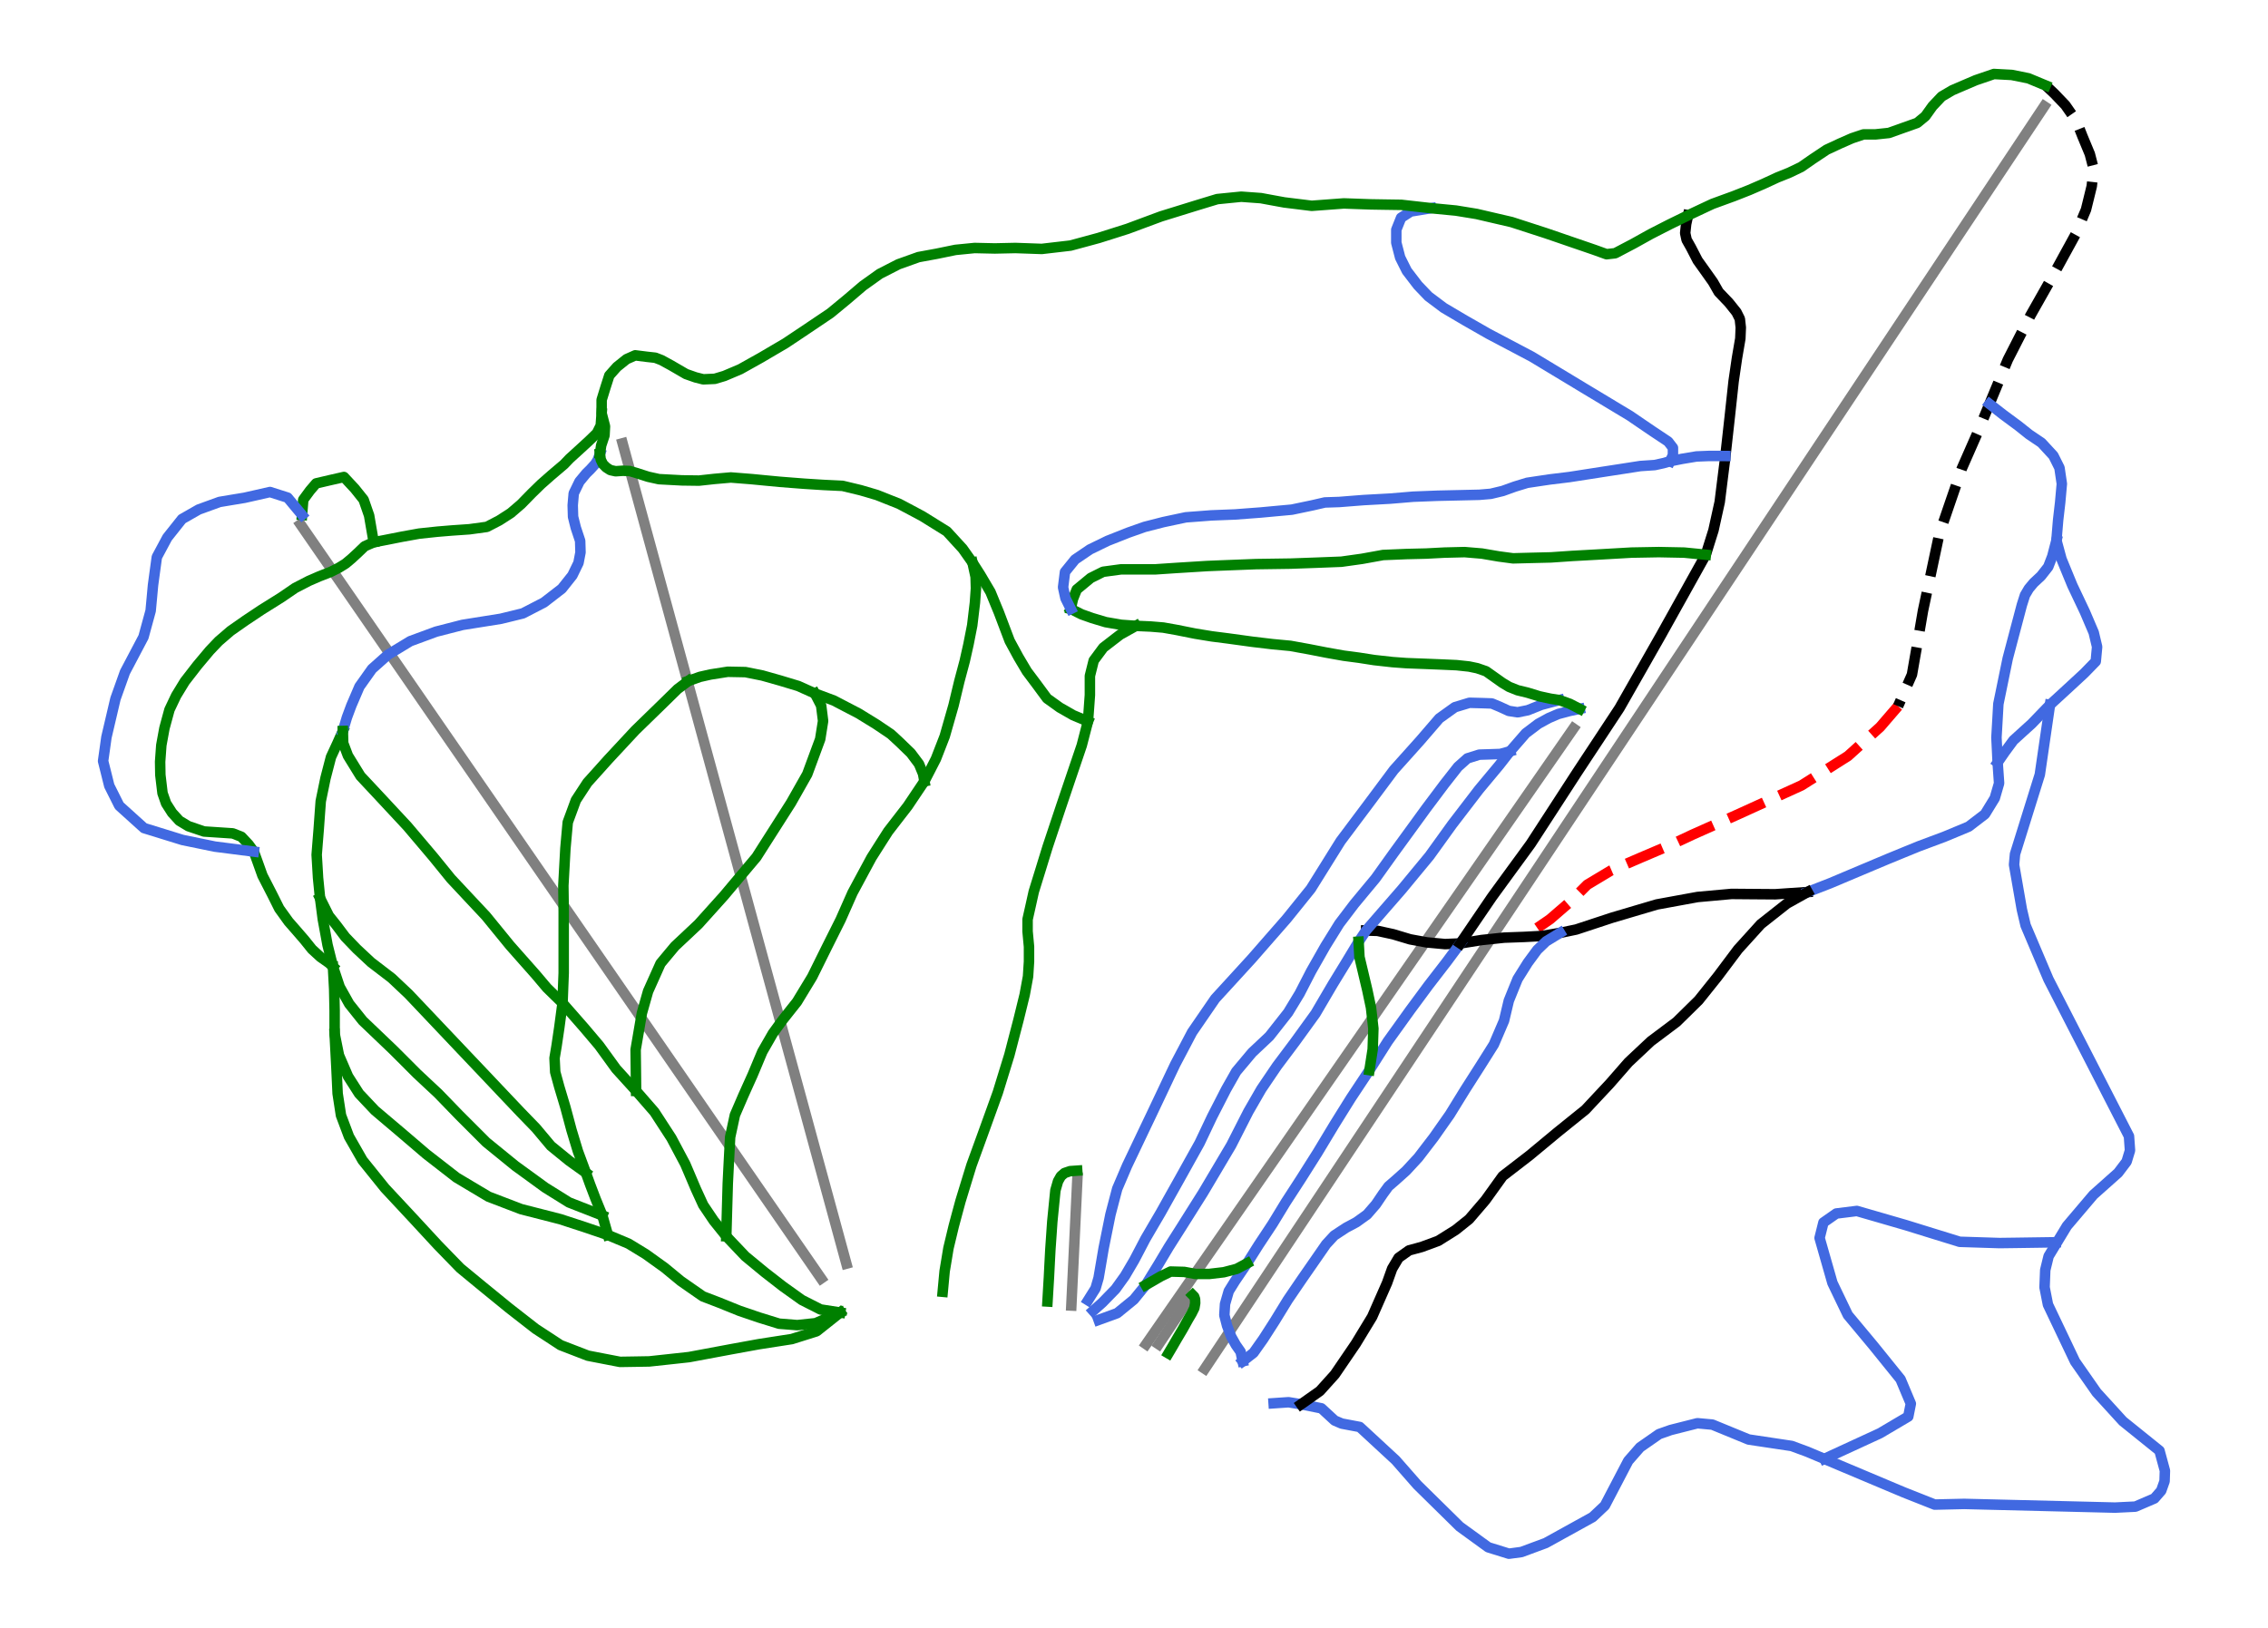 <?xml version="1.0" encoding="utf-8" standalone="no"?>
<!DOCTYPE svg PUBLIC "-//W3C//DTD SVG 1.1//EN"
  "http://www.w3.org/Graphics/SVG/1.1/DTD/svg11.dtd">
<svg height="72pt" version="1.1" viewBox="0 0 100.297 72" width="100.297pt" xmlns="http://www.w3.org/2000/svg" xmlns:xlink="http://www.w3.org/1999/xlink">
 <defs>
  <style type="text/css">*{stroke-linecap:butt;stroke-linejoin:round;}</style>
 </defs>
 <g id="figure_1">
  <g id="patch_1">
   <path d="M 0 72 
L 100.297 72 
L 100.297 0 
L 0 0 
z
" style="fill:#ffffff;"/>
  </g>
  <g id="axes_1">
   <g id="line2d_1">
    <path clip-path="url(#p6d957d81ee)" d="M 53.281 60.545 
L 54.786 58.282 
L 55.823 56.722 
L 56.859 55.162 
L 58.202 53.143 
L 59.544 51.123 
L 60.857 49.148 
L 62.17 47.173 
L 63.72 44.841 
L 65.27 42.508 
L 66.498 40.661 
L 67.727 38.814 
L 68.988 36.916 
L 70.249 35.019 
L 71.604 32.981 
L 72.959 30.943 
L 73.508 30.116 
L 74.818 28.146 
L 76.127 26.176 
L 77.161 24.621 
L 78.194 23.066 
L 79.228 21.511 
L 80.261 19.955 
L 81.312 18.375 
L 82.362 16.795 
L 83.413 15.214 
L 84.463 13.634 
L 85.445 12.158 
L 86.426 10.681 
L 87.519 9.037 
L 88.612 7.392 
L 90.4 4.702 
" style="fill:none;stroke:#808080;stroke-linecap:square;stroke-width:0.464;"/>
   </g>
   <g id="line2d_2">
    <path clip-path="url(#p6d957d81ee)" d="M 50.686 59.459 
L 52.425 56.953 
L 54.165 54.446 
L 55.871 51.986 
L 57.578 49.526 
L 59 47.476 
L 60.422 45.427 
L 61.966 43.2 
L 63.511 40.974 
L 65.029 38.786 
L 66.546 36.598 
L 68.064 34.411 
L 69.581 32.224 
" style="fill:none;stroke:#808080;stroke-linecap:square;stroke-width:0.464;"/>
   </g>
   <g id="line2d_3">
    <path clip-path="url(#p6d957d81ee)" d="M 37.429 55.896 
L 36.835 53.716 
L 36.067 50.903 
L 35.581 49.118 
L 35.094 47.334 
L 34.607 45.55 
L 34.121 43.766 
L 33.651 42.046 
L 32.808 38.951 
L 32.255 36.927 
L 31.703 34.903 
L 31.151 32.879 
L 30.599 30.855 
L 29.943 28.45 
L 29.287 26.045 
L 28.631 23.64 
L 27.975 21.235 
L 27.532 19.608 
" style="fill:none;stroke:#808080;stroke-linecap:square;stroke-width:0.464;"/>
   </g>
   <g id="line2d_4">
    <path clip-path="url(#p6d957d81ee)" d="M 47.378 57.75 
L 47.513 54.919 
L 47.647 52.087 
" style="fill:none;stroke:#808080;stroke-linecap:square;stroke-width:0.464;"/>
   </g>
   <g id="line2d_5">
    <path clip-path="url(#p6d957d81ee)" d="M 51.24 59.462 
L 52.57 57.471 
" style="fill:none;stroke:#808080;stroke-linecap:square;stroke-width:0.464;"/>
   </g>
   <g id="line2d_6">
    <path clip-path="url(#p6d957d81ee)" d="M 36.312 56.552 
L 34.526 53.965 
L 33.009 51.768 
L 31.492 49.57 
L 30.28 47.813 
L 29.067 46.055 
L 27.275 43.459 
L 25.483 40.863 
L 23.793 38.414 
L 22.103 35.964 
L 20.743 33.993 
L 19.382 32.023 
L 18.08 30.136 
L 16.456 27.783 
L 14.832 25.429 
L 13.632 23.691 
L 13.292 23.198 
" style="fill:none;stroke:#808080;stroke-linecap:square;stroke-width:0.464;"/>
   </g>
   <g id="line2d_7">
    <path clip-path="url(#p6d957d81ee)" d="M 90.656 31.175 
L 90.206 34.263 
L 89.109 37.78 
L 89.067 38.251 
L 89.412 40.23 
L 89.577 40.935 
L 90.588 43.318 
L 94.149 50.259 
L 94.194 50.889 
L 94.044 51.383 
L 93.669 51.878 
L 92.575 52.852 
L 91.405 54.231 
L 90.596 55.566 
L 90.446 56.18 
L 90.416 56.945 
L 90.566 57.71 
L 91.765 60.228 
L 92.717 61.592 
L 93.879 62.866 
L 95.498 64.17 
L 95.738 65.055 
L 95.723 65.52 
L 95.574 65.939 
L 95.273 66.284 
L 94.434 66.644 
L 93.534 66.688 
L 86.863 66.524 
L 85.558 66.554 
L 84.194 66.014 
L 79.921 64.215 
L 79.232 63.961 
L 77.328 63.675 
L 75.724 63.016 
L 75.064 62.956 
L 73.879 63.256 
L 73.369 63.436 
L 72.53 64.02 
L 72.005 64.62 
L 70.971 66.599 
L 70.431 67.108 
L 68.355 68.255 
L 67.283 68.652 
L 66.728 68.727 
L 65.814 68.443 
L 64.554 67.528 
L 62.68 65.684 
L 61.721 64.59 
L 60.132 63.121 
L 59.337 62.971 
L 59.022 62.836 
L 58.437 62.296 
L 57.538 62.117 
L 56.983 62.027 
L 56.323 62.072 
L 56.323 62.072 
" style="fill:none;stroke:#4169e1;stroke-linecap:square;stroke-width:0.464;"/>
   </g>
   <g id="line2d_8">
    <path clip-path="url(#p6d957d81ee)" d="M 47.637 51.783 
L 47.32 51.805 
L 47.076 51.889 
L 46.916 52.027 
L 46.789 52.25 
L 46.673 52.653 
L 46.62 53.182 
L 46.535 54.041 
L 46.493 54.656 
L 46.45 55.271 
L 46.418 55.88 
L 46.387 56.49 
L 46.355 57.03 
L 46.323 57.571 
" style="fill:none;stroke:#008000;stroke-linecap:square;stroke-width:0.464;"/>
   </g>
   <g id="line2d_9">
    <path clip-path="url(#p6d957d81ee)" d="M 52.743 57.288 
L 52.81 57.356 
L 52.848 57.468 
L 52.855 57.641 
L 52.818 57.858 
L 52.698 58.098 
L 52.556 58.338 
L 52.293 58.81 
L 52.061 59.2 
L 51.866 59.537 
L 51.671 59.867 
" style="fill:none;stroke:#008000;stroke-linecap:square;stroke-width:0.464;"/>
   </g>
   <g id="line2d_10">
    <path clip-path="url(#p6d957d81ee)" d="M 83.937 31.238 
L 83.539 31.699 
L 83.142 32.16 
L 82.431 32.801 
L 81.721 33.443 
L 81.207 33.768 
L 80.694 34.093 
L 80.18 34.418 
L 79.667 34.743 
L 78.951 35.069 
L 78.235 35.396 
L 77.519 35.722 
L 76.803 36.048 
L 76.316 36.265 
L 75.829 36.482 
L 75.341 36.7 
L 74.854 36.917 
L 74.374 37.142 
L 73.894 37.367 
L 73.227 37.652 
L 72.56 37.936 
L 71.901 38.221 
L 71.241 38.506 
L 70.716 38.821 
L 70.191 39.136 
L 69.809 39.518 
L 69.426 39.9 
L 68.984 40.283 
L 68.542 40.665 
L 67.972 41.055 
L 67.403 41.444 
" style="fill:none;stroke:#ff0000;stroke-dasharray:1.718,0.743;stroke-dashoffset:0;stroke-width:0.464;"/>
   </g>
   <g id="line2d_11">
    <path clip-path="url(#p6d957d81ee)" d="M 14.154 39.73 
L 14.544 40.511 
L 14.883 40.935 
L 15.265 41.444 
L 15.774 41.974 
L 16.41 42.568 
L 16.866 42.917 
L 17.322 43.267 
L 17.693 43.617 
L 18.064 43.967 
L 18.684 44.621 
L 19.304 45.276 
L 19.924 45.93 
L 20.544 46.585 
L 21.165 47.239 
L 21.785 47.894 
L 22.405 48.549 
L 23.025 49.203 
L 23.364 49.553 
L 23.703 49.903 
L 24.032 50.295 
L 24.361 50.687 
L 24.764 51.016 
L 25.167 51.344 
L 25.909 51.875 
" style="fill:none;stroke:#008000;stroke-linecap:square;stroke-width:0.464;"/>
   </g>
   <g id="line2d_12">
    <path clip-path="url(#p6d957d81ee)" d="M 36.037 30.675 
L 36.314 31.212 
L 36.399 31.891 
L 36.271 32.696 
L 35.985 33.47 
L 35.699 34.244 
L 35.339 34.88 
L 34.979 35.515 
L 34.597 36.115 
L 34.215 36.714 
L 33.833 37.313 
L 33.452 37.912 
L 33.091 38.341 
L 32.731 38.77 
L 32.371 39.199 
L 32.01 39.629 
L 31.448 40.254 
L 30.886 40.879 
L 30.367 41.367 
L 29.847 41.855 
L 29.529 42.236 
L 29.211 42.618 
L 28.936 43.233 
L 28.66 43.848 
L 28.522 44.335 
L 28.384 44.823 
L 28.247 45.628 
L 28.109 46.434 
L 28.12 47.344 
L 28.13 48.254 
" style="fill:none;stroke:#008000;stroke-linecap:square;stroke-width:0.464;"/>
   </g>
   <g id="line2d_13">
    <path clip-path="url(#p6d957d81ee)" d="M 30.445 30.12 
L 30.955 29.94 
L 31.42 29.835 
L 32.184 29.715 
L 32.964 29.73 
L 33.713 29.88 
L 34.508 30.105 
L 35.303 30.345 
L 36.037 30.675 
L 36.877 30.989 
L 37.424 31.274 
L 37.971 31.559 
L 38.751 32.039 
L 39.396 32.474 
L 39.77 32.819 
L 40.28 33.313 
L 40.64 33.793 
L 40.82 34.227 
L 40.88 34.557 
" style="fill:none;stroke:#008000;stroke-linecap:square;stroke-width:0.464;"/>
   </g>
   <g id="line2d_14">
    <path clip-path="url(#p6d957d81ee)" d="M 79.935 39.459 
L 79.221 39.508 
L 78.507 39.557 
L 77.54 39.55 
L 76.573 39.542 
L 75.823 39.61 
L 75.073 39.678 
L 74.174 39.842 
L 73.274 40.007 
L 72.78 40.153 
L 72.285 40.299 
L 71.79 40.446 
L 71.295 40.592 
L 70.5 40.854 
L 69.706 41.116 
L 68.986 41.266 
L 68.207 41.401 
L 67.403 41.444 
L 66.513 41.476 
L 66.018 41.529 
L 65.523 41.581 
L 64.579 41.732 
L 63.904 41.761 
L 63.095 41.686 
L 62.36 41.551 
L 61.61 41.326 
L 60.92 41.176 
L 60.411 41.161 
" style="fill:none;stroke:#000000;stroke-linecap:square;stroke-width:0.464;"/>
   </g>
   <g id="line2d_15">
    <path clip-path="url(#p6d957d81ee)" d="M 90.467 3.781 
L 90.849 4.142 
L 91.336 4.651 
L 91.824 5.351 
L 92.1 6.05 
L 92.418 6.814 
L 92.588 7.471 
L 92.503 8.234 
L 92.376 8.753 
L 92.248 9.273 
L 92.015 9.824 
L 91.782 10.376 
L 91.533 10.832 
L 91.283 11.287 
L 91.034 11.743 
L 90.785 12.199 
L 90.536 12.639 
L 90.287 13.079 
L 90.038 13.519 
L 89.789 13.959 
L 89.539 14.446 
L 89.29 14.934 
L 89.041 15.422 
L 88.792 15.909 
L 88.589 16.399 
L 88.386 16.889 
L 88.183 17.379 
L 87.98 17.869 
L 87.718 18.5 
L 87.456 19.132 
L 87.107 19.927 
L 86.757 20.722 
L 86.508 21.448 
L 86.258 22.174 
L 86.009 22.901 
L 85.76 23.627 
L 85.58 24.475 
L 85.4 25.323 
L 85.219 26.171 
L 85.039 27.019 
L 84.912 27.761 
L 84.785 28.503 
L 84.668 29.171 
L 84.552 29.839 
L 84.244 30.538 
L 83.937 31.238 
" style="fill:none;stroke:#000000;stroke-dasharray:1.718,0.743;stroke-dashoffset:0;stroke-width:0.464;"/>
   </g>
   <g id="line2d_16">
    <path clip-path="url(#p6d957d81ee)" d="M 63.286 9.209 
L 62.384 9.356 
L 61.96 9.632 
L 61.748 10.162 
L 61.748 10.735 
L 61.918 11.392 
L 62.215 11.985 
L 62.703 12.622 
L 63.169 13.109 
L 63.847 13.618 
L 64.314 13.894 
L 64.78 14.169 
L 65.3 14.466 
L 65.819 14.763 
L 66.301 15.017 
L 66.784 15.272 
L 67.266 15.526 
L 67.748 15.781 
L 68.31 16.12 
L 68.872 16.459 
L 69.434 16.798 
L 69.996 17.138 
L 70.515 17.45 
L 71.035 17.763 
L 71.554 18.076 
L 72.074 18.388 
L 72.572 18.728 
L 73.07 19.067 
L 73.452 19.321 
L 73.77 19.533 
L 73.982 19.809 
L 73.982 20.127 
L 73.855 20.403 
" style="fill:none;stroke:#4169e1;stroke-linecap:square;stroke-width:0.464;"/>
   </g>
   <g id="line2d_17">
    <path clip-path="url(#p6d957d81ee)" d="M 90.941 23.904 
L 90.758 24.608 
L 90.578 25.074 
L 90.26 25.478 
L 89.932 25.785 
L 89.72 26.039 
L 89.55 26.326 
L 89.412 26.76 
L 89.256 27.351 
L 89.099 27.942 
L 88.943 28.533 
L 88.787 29.124 
L 88.683 29.628 
L 88.58 30.131 
L 88.477 30.634 
L 88.373 31.138 
L 88.331 31.88 
L 88.288 32.622 
L 88.315 33.173 
L 88.341 33.724 
L 88.405 34.647 
L 88.214 35.304 
L 87.779 36.014 
L 87.058 36.566 
L 86.523 36.789 
L 85.988 37.011 
L 85.421 37.223 
L 84.853 37.435 
L 84.18 37.71 
L 83.507 37.986 
L 82.903 38.24 
L 82.298 38.495 
L 81.62 38.781 
L 80.942 39.067 
L 80.438 39.263 
L 79.935 39.459 
" style="fill:none;stroke:#4169e1;stroke-linecap:square;stroke-width:0.464;"/>
   </g>
   <g id="line2d_18">
    <path clip-path="url(#p6d957d81ee)" d="M 64.579 41.732 
L 64.279 42.137 
L 63.979 42.541 
L 63.574 43.065 
L 63.169 43.59 
L 62.765 44.137 
L 62.36 44.684 
L 61.865 45.374 
L 61.37 46.063 
L 60.965 46.701 
L 60.561 47.338 
L 60.148 47.96 
L 59.736 48.582 
L 59.376 49.159 
L 59.017 49.736 
L 58.642 50.358 
L 58.267 50.981 
L 57.907 51.55 
L 57.547 52.12 
L 57.202 52.652 
L 56.857 53.184 
L 56.565 53.664 
L 56.273 54.143 
L 55.966 54.608 
L 55.658 55.073 
L 55.148 55.883 
L 54.609 56.677 
L 54.339 57.112 
L 54.174 57.682 
L 54.144 58.176 
L 54.264 58.641 
L 54.444 59.12 
L 54.654 59.495 
L 54.864 59.795 
L 54.953 60.215 
" style="fill:none;stroke:#4169e1;stroke-linecap:square;stroke-width:0.464;"/>
   </g>
   <g id="line2d_19">
    <path clip-path="url(#p6d957d81ee)" d="M 14.798 45.726 
L 14.838 46.487 
L 14.878 47.248 
L 14.905 47.81 
L 14.931 48.372 
L 15.005 48.854 
L 15.079 49.336 
L 15.256 49.806 
L 15.433 50.277 
L 15.733 50.801 
L 16.033 51.326 
L 16.528 51.941 
L 17.022 52.555 
L 17.637 53.215 
L 18.252 53.875 
L 18.806 54.474 
L 19.361 55.074 
L 19.856 55.584 
L 20.351 56.093 
L 20.86 56.513 
L 21.37 56.933 
L 21.94 57.398 
L 22.509 57.862 
L 23.098 58.321 
L 23.687 58.78 
L 24.239 59.14 
L 24.79 59.501 
L 25.394 59.734 
L 25.998 59.967 
L 26.709 60.105 
L 27.419 60.242 
L 28.066 60.232 
L 28.712 60.221 
L 29.592 60.126 
L 30.472 60.03 
L 31.403 59.856 
L 32.334 59.682 
L 32.949 59.57 
L 33.564 59.458 
L 34.291 59.345 
L 35.018 59.232 
L 35.565 59.06 
L 36.112 58.888 
L 36.634 58.473 
L 37.156 58.058 
" style="fill:none;stroke:#008000;stroke-linecap:square;stroke-width:0.464;"/>
   </g>
   <g id="line2d_20">
    <path clip-path="url(#p6d957d81ee)" d="M 87.98 17.869 
L 88.587 18.342 
L 89.276 18.852 
L 89.726 19.212 
L 90.281 19.587 
L 90.806 20.156 
L 91.076 20.696 
L 91.18 21.401 
L 91.106 22.226 
L 91.016 23.005 
L 90.941 23.904 
L 91.165 24.729 
L 91.405 25.314 
L 91.646 25.899 
L 91.923 26.483 
L 92.2 27.068 
L 92.395 27.525 
L 92.59 27.982 
L 92.74 28.612 
L 92.68 29.257 
L 92.17 29.781 
L 91.773 30.149 
L 91.375 30.516 
L 91.016 30.846 
L 90.656 31.175 
L 90.251 31.595 
L 89.846 32.015 
L 89.441 32.382 
L 89.037 32.75 
L 88.662 33.259 
L 88.341 33.724 
" style="fill:none;stroke:#4169e1;stroke-linecap:square;stroke-width:0.464;"/>
   </g>
   <g id="line2d_21">
    <path clip-path="url(#p6d957d81ee)" d="M 15.162 32.334 
L 14.922 32.873 
L 14.637 33.488 
L 14.394 34.423 
L 14.289 34.932 
L 14.184 35.442 
L 14.139 36.057 
L 14.095 36.671 
L 14.049 37.241 
L 14.004 37.811 
L 14.035 38.321 
L 14.065 38.83 
L 14.154 39.73 
L 14.275 40.659 
L 14.38 41.228 
L 14.484 41.798 
L 14.604 42.278 
L 14.724 42.758 
L 15.024 43.657 
L 15.444 44.407 
L 16.043 45.156 
L 16.718 45.801 
L 17.393 46.446 
L 17.918 46.97 
L 18.442 47.495 
L 18.907 47.93 
L 19.372 48.364 
L 19.837 48.844 
L 20.301 49.324 
L 20.901 49.924 
L 21.5 50.523 
L 22.145 51.048 
L 22.79 51.573 
L 23.45 52.052 
L 24.109 52.532 
L 24.636 52.86 
L 25.162 53.188 
L 25.9 53.477 
L 26.638 53.766 
" style="fill:none;stroke:#008000;stroke-linecap:square;stroke-width:0.464;"/>
   </g>
   <g id="line2d_22">
    <path clip-path="url(#p6d957d81ee)" d="M 30.445 30.12 
L 29.965 30.48 
L 29.613 30.825 
L 29.261 31.17 
L 28.676 31.739 
L 28.091 32.309 
L 27.492 32.953 
L 26.892 33.598 
L 26.435 34.108 
L 25.977 34.617 
L 25.467 35.397 
L 25.288 35.884 
L 25.108 36.371 
L 25.055 36.956 
L 25.003 37.541 
L 24.958 38.358 
L 24.913 39.175 
L 24.921 39.752 
L 24.928 40.329 
L 24.928 40.996 
L 24.928 41.663 
L 24.928 42.353 
L 24.928 43.042 
L 24.902 43.707 
L 24.877 44.372 
L 24.805 44.914 
L 24.733 45.456 
L 24.613 46.266 
L 24.523 46.805 
L 24.553 47.42 
L 24.733 48.079 
L 25.003 48.979 
L 25.138 49.481 
L 25.272 49.983 
L 25.415 50.456 
L 25.558 50.928 
L 25.733 51.401 
L 25.909 51.875 
L 26.097 52.397 
L 26.337 53.027 
L 26.638 53.766 
L 26.884 54.63 
" style="fill:none;stroke:#008000;stroke-linecap:square;stroke-width:0.464;"/>
   </g>
   <g id="line2d_23">
    <path clip-path="url(#p6d957d81ee)" d="M 26.532 20.071 
L 26.427 20.358 
L 26.32 20.527 
L 26.108 20.761 
L 25.926 20.94 
L 25.627 21.3 
L 25.372 21.824 
L 25.327 22.349 
L 25.342 22.859 
L 25.462 23.339 
L 25.656 23.924 
L 25.671 24.433 
L 25.582 24.898 
L 25.312 25.453 
L 24.847 26.038 
L 24.45 26.345 
L 24.052 26.652 
L 23.588 26.892 
L 23.123 27.132 
L 22.636 27.252 
L 22.148 27.371 
L 21.301 27.506 
L 20.454 27.641 
L 19.869 27.791 
L 19.285 27.941 
L 18.715 28.151 
L 18.145 28.361 
L 17.651 28.661 
L 17.156 28.961 
L 16.451 29.59 
L 15.897 30.37 
L 15.537 31.209 
L 15.342 31.734 
L 15.162 32.334 
" style="fill:none;stroke:#4169e1;stroke-linecap:square;stroke-width:0.464;"/>
   </g>
   <g id="line2d_24">
    <path clip-path="url(#p6d957d81ee)" d="M 50.231 27.685 
L 49.534 28.074 
L 48.791 28.647 
L 48.367 29.219 
L 48.198 29.898 
L 48.198 30.746 
L 48.156 31.329 
L 48.113 31.912 
L 47.975 32.442 
L 47.838 32.972 
L 47.615 33.629 
L 47.392 34.286 
L 47.159 34.975 
L 46.926 35.665 
L 46.629 36.555 
L 46.332 37.446 
L 46.178 37.944 
L 46.025 38.442 
L 45.871 38.94 
L 45.717 39.438 
L 45.58 40.053 
L 45.442 40.668 
L 45.442 41.198 
L 45.505 41.877 
L 45.505 42.534 
L 45.463 43.191 
L 45.315 43.996 
L 45.177 44.558 
L 45.039 45.12 
L 44.837 45.894 
L 44.636 46.668 
L 44.381 47.494 
L 44.127 48.321 
L 43.841 49.116 
L 43.554 49.911 
L 43.258 50.728 
L 42.961 51.544 
L 42.717 52.339 
L 42.474 53.134 
L 42.325 53.685 
L 42.177 54.236 
L 42.06 54.724 
L 41.943 55.211 
L 41.859 55.72 
L 41.774 56.229 
L 41.689 57.141 
" style="fill:none;stroke:#008000;stroke-linecap:square;stroke-width:0.464;"/>
   </g>
   <g id="line2d_25">
    <path clip-path="url(#p6d957d81ee)" d="M 79.935 39.459 
L 79.479 39.714 
L 79.023 39.968 
L 78.445 40.424 
L 77.867 40.88 
L 77.362 41.438 
L 76.857 41.996 
L 76.407 42.596 
L 75.957 43.196 
L 75.538 43.72 
L 75.118 44.245 
L 74.631 44.725 
L 74.143 45.204 
L 73.574 45.632 
L 73.004 46.059 
L 72.509 46.524 
L 72.015 46.988 
L 71.602 47.461 
L 71.19 47.933 
L 70.65 48.51 
L 70.111 49.087 
L 69.488 49.589 
L 68.866 50.091 
L 68.252 50.601 
L 67.637 51.111 
L 67.045 51.568 
L 66.452 52.025 
L 66.07 52.557 
L 65.688 53.089 
L 65.328 53.509 
L 64.968 53.929 
L 64.368 54.409 
L 63.604 54.888 
L 62.869 55.159 
L 62.314 55.308 
L 61.85 55.638 
L 61.565 56.117 
L 61.34 56.747 
L 61.01 57.497 
L 60.68 58.247 
L 60.32 58.838 
L 59.961 59.43 
L 59.496 60.113 
L 59.031 60.795 
L 58.701 61.162 
L 58.371 61.529 
L 57.955 61.823 
L 57.538 62.117 
" style="fill:none;stroke:#000000;stroke-linecap:square;stroke-width:0.464;"/>
   </g>
   <g id="line2d_26">
    <path clip-path="url(#p6d957d81ee)" d="M 14.724 42.758 
L 14.751 43.256 
L 14.778 43.755 
L 14.798 44.709 
L 14.798 45.217 
L 14.798 45.726 
L 14.894 46.203 
L 14.99 46.68 
L 15.191 47.146 
L 15.392 47.613 
L 15.88 48.376 
L 16.23 48.747 
L 16.58 49.118 
L 17.131 49.585 
L 17.682 50.051 
L 18.265 50.549 
L 18.848 51.048 
L 19.516 51.567 
L 20.184 52.086 
L 20.894 52.51 
L 21.605 52.934 
L 22.326 53.21 
L 23.047 53.486 
L 23.916 53.708 
L 24.785 53.931 
L 25.304 54.101 
L 25.824 54.27 
L 26.354 54.45 
L 26.884 54.63 
L 27.34 54.821 
L 27.796 55.012 
L 28.559 55.478 
L 28.972 55.775 
L 29.386 56.072 
L 30.107 56.666 
L 30.594 57.005 
L 31.082 57.344 
L 31.803 57.62 
L 32.693 57.98 
L 33.563 58.277 
L 34.453 58.552 
L 35.259 58.616 
L 36.065 58.531 
L 36.61 58.295 
L 37.156 58.058 
" style="fill:none;stroke:#008000;stroke-linecap:square;stroke-width:0.464;"/>
   </g>
   <g id="line2d_27">
    <path clip-path="url(#p6d957d81ee)" d="M 68.956 30.967 
L 68.162 31.177 
L 67.562 31.417 
L 67.112 31.507 
L 66.723 31.447 
L 66.333 31.268 
L 65.973 31.117 
L 65.583 31.103 
L 64.984 31.087 
L 64.339 31.282 
L 63.649 31.777 
L 63.229 32.264 
L 62.809 32.752 
L 62.225 33.404 
L 61.64 34.056 
L 61.344 34.453 
L 61.048 34.85 
L 60.752 35.247 
L 60.456 35.644 
L 60.163 36.034 
L 59.871 36.424 
L 59.579 36.814 
L 59.286 37.204 
L 58.956 37.732 
L 58.627 38.26 
L 58.297 38.789 
L 57.967 39.317 
L 57.435 39.977 
L 56.903 40.637 
L 56.517 41.079 
L 56.13 41.521 
L 55.744 41.963 
L 55.358 42.405 
L 54.953 42.848 
L 54.549 43.29 
L 54.144 43.733 
L 53.739 44.175 
L 53.229 44.917 
L 52.719 45.659 
L 52.345 46.371 
L 51.97 47.083 
L 51.7 47.652 
L 51.431 48.222 
L 51.161 48.792 
L 50.891 49.362 
L 50.628 49.912 
L 50.366 50.463 
L 50.104 51.014 
L 49.841 51.565 
L 49.624 52.075 
L 49.406 52.584 
L 49.256 53.154 
L 49.107 53.724 
L 48.957 54.466 
L 48.807 55.208 
L 48.695 55.867 
L 48.582 56.527 
L 48.447 56.991 
L 48.117 57.517 
" style="fill:none;stroke:#4169e1;stroke-linecap:square;stroke-width:0.464;"/>
   </g>
   <g id="line2d_28">
    <path clip-path="url(#p6d957d81ee)" d="M 74.65 9.527 
L 74.566 9.909 
L 74.523 10.312 
L 74.587 10.609 
L 74.778 10.948 
L 75.074 11.521 
L 75.392 11.966 
L 75.753 12.475 
L 76.007 12.92 
L 76.453 13.386 
L 76.792 13.81 
L 76.94 14.107 
L 76.982 14.489 
L 76.962 14.976 
L 76.813 15.846 
L 76.739 16.354 
L 76.665 16.863 
L 76.58 17.648 
L 76.495 18.432 
L 76.41 19.196 
L 76.325 19.959 
L 76.301 20.171 
L 76.283 20.34 
L 76.166 21.273 
L 76.05 22.206 
L 75.912 22.831 
L 75.774 23.457 
L 75.604 23.998 
L 75.435 24.538 
L 75.188 24.981 
L 74.942 25.423 
L 74.695 25.866 
L 74.449 26.309 
L 74.202 26.751 
L 73.956 27.194 
L 73.709 27.636 
L 73.463 28.079 
L 73.002 28.89 
L 72.541 29.701 
L 72.079 30.512 
L 71.618 31.323 
L 71.147 32.038 
L 70.675 32.754 
L 70.203 33.469 
L 69.731 34.185 
L 69.223 34.969 
L 68.714 35.754 
L 68.205 36.538 
L 67.696 37.322 
L 67.267 37.911 
L 66.837 38.499 
L 66.408 39.087 
L 65.979 39.676 
L 65.629 40.19 
L 65.279 40.704 
L 64.929 41.218 
L 64.579 41.732 
" style="fill:none;stroke:#000000;stroke-linecap:square;stroke-width:0.464;"/>
   </g>
   <g id="line2d_29">
    <path clip-path="url(#p6d957d81ee)" d="M 75.435 24.538 
L 74.48 24.444 
L 73.918 24.433 
L 73.357 24.422 
L 72.752 24.433 
L 72.148 24.444 
L 71.417 24.486 
L 70.685 24.528 
L 70.102 24.56 
L 69.519 24.592 
L 68.586 24.656 
L 67.717 24.677 
L 66.911 24.698 
L 66.275 24.613 
L 65.533 24.486 
L 64.769 24.422 
L 63.879 24.444 
L 63.073 24.486 
L 62.204 24.507 
L 61.685 24.529 
L 61.165 24.55 
L 60.233 24.719 
L 59.32 24.847 
L 58.78 24.868 
L 58.24 24.889 
L 57.656 24.91 
L 57.073 24.931 
L 56.31 24.942 
L 55.547 24.953 
L 55.006 24.974 
L 54.465 24.995 
L 53.925 25.016 
L 53.384 25.038 
L 52.706 25.08 
L 52.027 25.122 
L 51.073 25.186 
L 50.32 25.186 
L 49.567 25.186 
L 48.783 25.292 
L 48.232 25.567 
L 47.617 26.076 
L 47.447 26.5 
L 47.353 26.935 
" style="fill:none;stroke:#008000;stroke-linecap:square;stroke-width:0.464;"/>
   </g>
   <g id="line2d_30">
    <path clip-path="url(#p6d957d81ee)" d="M 69.856 31.357 
L 69.421 31.447 
L 68.912 31.582 
L 68.492 31.762 
L 68.027 32.017 
L 67.472 32.437 
L 67.127 32.834 
L 66.782 33.231 
L 66.303 33.845 
L 65.853 34.385 
L 65.403 34.925 
L 65.107 35.311 
L 64.811 35.697 
L 64.515 36.083 
L 64.219 36.469 
L 63.717 37.166 
L 63.214 37.864 
L 62.607 38.598 
L 62 39.333 
L 61.603 39.79 
L 61.205 40.247 
L 60.808 40.704 
L 60.411 41.161 
L 60.081 41.656 
L 59.818 42.091 
L 59.556 42.526 
L 59.249 43.028 
L 58.942 43.53 
L 58.559 44.182 
L 58.177 44.834 
L 57.727 45.456 
L 57.277 46.078 
L 56.873 46.618 
L 56.468 47.158 
L 56.123 47.667 
L 55.778 48.177 
L 55.493 48.672 
L 55.208 49.166 
L 54.826 49.916 
L 54.444 50.666 
L 54.133 51.19 
L 53.822 51.715 
L 53.511 52.24 
L 53.2 52.764 
L 52.727 53.514 
L 52.255 54.264 
L 51.97 54.713 
L 51.685 55.163 
L 51.22 55.942 
L 50.943 56.392 
L 50.666 56.842 
L 50.141 57.486 
L 49.406 58.086 
L 48.582 58.386 
" style="fill:none;stroke:#4169e1;stroke-linecap:square;stroke-width:0.464;"/>
   </g>
   <g id="line2d_31">
    <path clip-path="url(#p6d957d81ee)" d="M 68.986 41.266 
L 68.372 41.641 
L 67.982 42.016 
L 67.562 42.586 
L 67.112 43.305 
L 66.917 43.785 
L 66.723 44.265 
L 66.513 45.149 
L 66.288 45.674 
L 66.063 46.199 
L 65.771 46.663 
L 65.478 47.128 
L 65.133 47.668 
L 64.789 48.207 
L 64.451 48.755 
L 64.114 49.302 
L 63.761 49.804 
L 63.409 50.306 
L 63.064 50.756 
L 62.72 51.205 
L 62.18 51.79 
L 61.745 52.18 
L 61.4 52.48 
L 61.16 52.809 
L 60.846 53.274 
L 60.456 53.724 
L 59.976 54.068 
L 59.526 54.308 
L 59.002 54.653 
L 58.642 55.043 
L 58.237 55.628 
L 57.915 56.092 
L 57.592 56.557 
L 57.27 57.029 
L 56.948 57.502 
L 56.663 57.966 
L 56.378 58.431 
L 55.868 59.226 
L 55.434 59.84 
L 54.953 60.215 
" style="fill:none;stroke:#4169e1;stroke-linecap:square;stroke-width:0.464;"/>
   </g>
   <g id="line2d_32">
    <path clip-path="url(#p6d957d81ee)" d="M 15.162 32.334 
L 15.177 32.873 
L 15.387 33.428 
L 15.664 33.878 
L 15.941 34.327 
L 16.369 34.785 
L 16.796 35.242 
L 17.403 35.894 
L 18.01 36.546 
L 18.588 37.228 
L 19.165 37.91 
L 19.555 38.39 
L 19.945 38.87 
L 20.331 39.282 
L 20.717 39.695 
L 21.103 40.107 
L 21.489 40.519 
L 22.021 41.171 
L 22.553 41.823 
L 23.123 42.468 
L 23.693 43.112 
L 24.187 43.697 
L 24.877 44.372 
L 25.357 44.919 
L 25.836 45.466 
L 26.166 45.856 
L 26.496 46.246 
L 26.871 46.763 
L 27.246 47.28 
L 27.688 47.767 
L 28.13 48.254 
L 28.535 48.719 
L 28.94 49.184 
L 29.315 49.761 
L 29.69 50.338 
L 29.997 50.915 
L 30.304 51.492 
L 30.537 52.039 
L 30.769 52.586 
L 31.099 53.306 
L 31.564 53.996 
L 32.118 54.685 
L 32.538 55.128 
L 32.958 55.57 
L 33.385 55.922 
L 33.813 56.275 
L 34.217 56.589 
L 34.622 56.904 
L 35.042 57.204 
L 35.461 57.504 
L 36.286 57.923 
L 37.156 58.058 
" style="fill:none;stroke:#008000;stroke-linecap:square;stroke-width:0.464;"/>
   </g>
   <g id="line2d_33">
    <path clip-path="url(#p6d957d81ee)" d="M 66.782 33.231 
L 66.348 33.351 
L 65.913 33.366 
L 65.418 33.381 
L 64.893 33.546 
L 64.474 33.92 
L 64.174 34.303 
L 63.874 34.685 
L 63.469 35.225 
L 63.064 35.765 
L 62.765 36.177 
L 62.465 36.589 
L 62.045 37.166 
L 61.625 37.743 
L 61.228 38.298 
L 60.831 38.853 
L 60.358 39.422 
L 59.886 39.992 
L 59.556 40.427 
L 59.226 40.861 
L 58.919 41.356 
L 58.612 41.851 
L 58.297 42.406 
L 57.982 42.96 
L 57.727 43.455 
L 57.472 43.95 
L 57.217 44.37 
L 56.963 44.789 
L 56.55 45.314 
L 56.138 45.838 
L 55.756 46.198 
L 55.373 46.558 
L 55.021 46.978 
L 54.669 47.398 
L 54.219 48.192 
L 53.912 48.792 
L 53.604 49.391 
L 53.327 49.976 
L 53.05 50.56 
L 52.607 51.355 
L 52.165 52.15 
L 51.745 52.899 
L 51.326 53.649 
L 50.988 54.226 
L 50.651 54.803 
L 50.404 55.276 
L 50.156 55.748 
L 49.751 56.437 
L 49.331 57.022 
L 48.747 57.621 
L 48.342 57.981 
" style="fill:none;stroke:#4169e1;stroke-linecap:square;stroke-width:0.464;"/>
   </g>
   <g id="line2d_34">
    <path clip-path="url(#p6d957d81ee)" d="M 43.006 24.884 
L 43.144 25.517 
L 43.159 26.028 
L 43.114 26.657 
L 43.054 27.159 
L 42.994 27.662 
L 42.829 28.501 
L 42.664 29.236 
L 42.424 30.135 
L 42.296 30.667 
L 42.169 31.199 
L 41.974 31.881 
L 41.779 32.564 
L 41.584 33.066 
L 41.389 33.568 
L 41.135 34.063 
L 40.88 34.557 
L 40.512 35.104 
L 40.145 35.652 
L 39.71 36.214 
L 39.276 36.776 
L 38.908 37.353 
L 38.541 37.931 
L 38.121 38.71 
L 37.701 39.49 
L 37.439 40.082 
L 37.177 40.674 
L 36.877 41.274 
L 36.577 41.873 
L 36.247 42.54 
L 35.917 43.207 
L 35.58 43.762 
L 35.243 44.317 
L 34.928 44.714 
L 34.613 45.112 
L 34.178 45.711 
L 33.713 46.52 
L 33.496 47.037 
L 33.279 47.555 
L 33.076 48.004 
L 32.874 48.454 
L 32.499 49.323 
L 32.394 49.811 
L 32.289 50.298 
L 32.259 50.875 
L 32.229 51.452 
L 32.184 52.352 
L 32.169 52.876 
L 32.154 53.401 
L 32.136 54.043 
L 32.118 54.685 
" style="fill:none;stroke:#008000;stroke-linecap:square;stroke-width:0.464;"/>
   </g>
   <g id="line2d_35">
    <path clip-path="url(#p6d957d81ee)" d="M 26.532 20.071 
L 26.564 20.326 
L 26.66 20.527 
L 26.808 20.676 
L 26.988 20.793 
L 27.222 20.845 
L 27.54 20.824 
L 27.847 20.835 
L 28.133 20.919 
L 28.663 21.089 
L 29.14 21.195 
L 29.649 21.222 
L 30.158 21.249 
L 30.911 21.259 
L 31.6 21.184 
L 32.321 21.121 
L 33.253 21.195 
L 33.863 21.254 
L 34.473 21.312 
L 35.019 21.355 
L 35.565 21.397 
L 36.392 21.45 
L 37.261 21.492 
L 38.056 21.683 
L 38.777 21.895 
L 39.27 22.091 
L 39.763 22.287 
L 40.272 22.557 
L 40.781 22.828 
L 41.327 23.167 
L 41.873 23.507 
L 42.222 23.888 
L 42.572 24.27 
L 43.006 24.884 
L 43.357 25.435 
L 43.802 26.188 
L 43.987 26.639 
L 44.173 27.09 
L 44.411 27.72 
L 44.65 28.351 
L 45.042 29.072 
L 45.413 29.697 
L 45.827 30.248 
L 46.304 30.895 
L 46.866 31.298 
L 47.459 31.637 
L 48.113 31.912 
" style="fill:none;stroke:#008000;stroke-linecap:square;stroke-width:0.464;"/>
   </g>
   <g id="line2d_36">
    <path clip-path="url(#p6d957d81ee)" d="M 69.856 31.357 
L 69.421 31.132 
L 68.956 30.967 
L 68.567 30.907 
L 68.087 30.803 
L 67.547 30.638 
L 67.112 30.533 
L 66.737 30.383 
L 66.438 30.203 
L 66.078 29.948 
L 65.718 29.693 
L 65.328 29.558 
L 64.969 29.483 
L 64.414 29.423 
L 63.769 29.394 
L 62.989 29.363 
L 62.195 29.333 
L 61.58 29.288 
L 60.77 29.198 
L 60.096 29.093 
L 59.421 29.004 
L 58.657 28.868 
L 57.892 28.719 
L 57.067 28.569 
L 56.273 28.494 
L 55.388 28.389 
L 54.841 28.314 
L 54.294 28.239 
L 53.589 28.149 
L 52.855 28.029 
L 52.03 27.864 
L 51.445 27.76 
L 50.891 27.714 
L 50.231 27.685 
L 49.586 27.639 
L 48.897 27.52 
L 48.297 27.34 
L 47.832 27.175 
L 47.353 26.935 
" style="fill:none;stroke:#008000;stroke-linecap:square;stroke-width:0.464;"/>
   </g>
   <g id="line2d_37">
    <path clip-path="url(#p6d957d81ee)" d="M 76.301 20.171 
L 76.06 20.169 
L 75.572 20.169 
L 75.021 20.191 
L 74.385 20.297 
L 73.855 20.403 
L 73.558 20.488 
L 73.176 20.572 
L 72.54 20.615 
L 71.756 20.737 
L 70.971 20.858 
L 70.187 20.98 
L 69.402 21.102 
L 68.533 21.208 
L 68.035 21.282 
L 67.536 21.357 
L 66.985 21.526 
L 66.455 21.717 
L 65.925 21.844 
L 65.416 21.887 
L 64.505 21.908 
L 63.572 21.929 
L 63.031 21.95 
L 62.491 21.971 
L 61.982 22.014 
L 61.473 22.056 
L 60.89 22.088 
L 60.306 22.12 
L 59.766 22.162 
L 59.225 22.205 
L 58.589 22.226 
L 58.038 22.353 
L 57.126 22.544 
L 56.437 22.607 
L 55.748 22.671 
L 55.186 22.713 
L 54.624 22.756 
L 54.094 22.777 
L 53.564 22.798 
L 53.003 22.841 
L 52.441 22.883 
L 51.942 22.989 
L 51.444 23.095 
L 50.617 23.307 
L 49.896 23.561 
L 49.44 23.742 
L 48.984 23.922 
L 48.2 24.303 
L 47.543 24.749 
L 47.097 25.3 
L 47.012 25.979 
L 47.119 26.466 
L 47.353 26.935 
" style="fill:none;stroke:#4169e1;stroke-linecap:square;stroke-width:0.464;"/>
   </g>
   <g id="line2d_38">
    <path clip-path="url(#p6d957d81ee)" d="M 26.606 18.284 
L 26.566 18.822 
L 26.396 19.161 
L 26.057 19.49 
L 25.654 19.861 
L 25.188 20.285 
L 24.944 20.54 
L 24.382 21.017 
L 23.926 21.419 
L 23.513 21.822 
L 23.047 22.299 
L 22.59 22.692 
L 22.081 23.02 
L 21.53 23.306 
L 20.756 23.412 
L 19.972 23.466 
L 19.347 23.518 
L 18.541 23.603 
L 17.777 23.741 
L 16.972 23.9 
L 16.527 23.985 
L 16.124 24.165 
L 15.827 24.451 
L 15.552 24.705 
L 15.286 24.928 
L 14.979 25.119 
L 14.619 25.299 
L 14.131 25.49 
L 13.664 25.692 
L 13.049 26.01 
L 12.445 26.423 
L 12.005 26.699 
L 11.565 26.974 
L 10.866 27.44 
L 10.198 27.907 
L 9.668 28.363 
L 9.275 28.776 
L 8.724 29.433 
L 8.173 30.144 
L 7.791 30.769 
L 7.494 31.394 
L 7.272 32.211 
L 7.134 32.964 
L 7.081 33.695 
L 7.091 34.278 
L 7.187 35.084 
L 7.346 35.539 
L 7.611 35.953 
L 7.929 36.303 
L 8.332 36.546 
L 9.021 36.78 
L 9.657 36.822 
L 10.293 36.864 
L 10.675 37.013 
L 10.993 37.352 
L 11.226 37.67 
L 11.395 38.137 
L 11.607 38.73 
L 12.032 39.557 
L 12.35 40.193 
L 12.763 40.767 
L 13.13 41.187 
L 13.467 41.577 
L 13.797 41.989 
L 14.172 42.333 
L 14.546 42.596 
L 14.724 42.758 
" style="fill:none;stroke:#008000;stroke-linecap:square;stroke-width:0.464;"/>
   </g>
   <g id="line2d_39">
    <path clip-path="url(#p6d957d81ee)" d="M 60.081 41.656 
L 60.119 42.336 
L 60.269 42.965 
L 60.464 43.789 
L 60.629 44.569 
L 60.734 45.498 
L 60.704 46.413 
L 60.561 47.338 
" style="fill:none;stroke:#008000;stroke-linecap:square;stroke-width:0.464;"/>
   </g>
   <g id="line2d_40">
    <path clip-path="url(#p6d957d81ee)" d="M 90.467 3.781 
L 89.704 3.464 
L 88.962 3.315 
L 88.177 3.273 
L 87.371 3.549 
L 86.852 3.771 
L 86.333 3.994 
L 85.866 4.269 
L 85.463 4.694 
L 85.145 5.139 
L 84.785 5.436 
L 84.128 5.669 
L 83.534 5.881 
L 82.94 5.944 
L 82.411 5.944 
L 81.902 6.114 
L 81.371 6.347 
L 80.778 6.623 
L 80.142 7.047 
L 79.654 7.386 
L 79.124 7.64 
L 78.594 7.853 
L 78 8.128 
L 77.364 8.404 
L 76.665 8.679 
L 76.198 8.849 
L 75.732 9.019 
L 75.324 9.21 
L 74.65 9.527 
L 73.823 9.931 
L 72.997 10.354 
L 72.233 10.779 
L 71.428 11.202 
L 71.046 11.245 
L 70.516 11.054 
L 69.975 10.868 
L 69.434 10.683 
L 68.894 10.497 
L 68.353 10.312 
L 67.601 10.068 
L 66.848 9.824 
L 66.074 9.644 
L 65.3 9.464 
L 64.388 9.315 
L 63.837 9.262 
L 63.286 9.209 
L 62.629 9.135 
L 61.972 9.061 
L 61.293 9.051 
L 60.614 9.04 
L 60.021 9.019 
L 59.427 8.998 
L 58.717 9.051 
L 58.007 9.104 
L 57.402 9.029 
L 56.798 8.955 
L 56.278 8.86 
L 55.759 8.764 
L 54.89 8.701 
L 54.36 8.754 
L 53.83 8.807 
L 53.342 8.955 
L 52.854 9.104 
L 52.102 9.337 
L 51.349 9.57 
L 50.607 9.845 
L 49.865 10.121 
L 49.229 10.323 
L 48.593 10.524 
L 47.967 10.694 
L 47.341 10.863 
L 46.705 10.937 
L 46.069 11.011 
L 45.486 10.99 
L 44.903 10.97 
L 43.992 10.99 
L 43.101 10.97 
L 42.253 11.054 
L 41.426 11.224 
L 40.62 11.372 
L 39.73 11.69 
L 38.903 12.114 
L 38.161 12.644 
L 37.44 13.259 
L 36.719 13.853 
L 36.168 14.224 
L 35.617 14.595 
L 35.172 14.892 
L 34.726 15.189 
L 34.186 15.506 
L 33.645 15.824 
L 33.189 16.079 
L 32.733 16.334 
L 32.034 16.63 
L 31.61 16.757 
L 31.101 16.779 
L 30.762 16.694 
L 30.338 16.545 
L 29.68 16.163 
L 29.256 15.931 
L 28.98 15.824 
L 28.599 15.782 
L 28.09 15.718 
L 27.708 15.888 
L 27.284 16.228 
L 26.945 16.609 
L 26.775 17.139 
L 26.606 17.69 
L 26.606 18.284 
L 26.754 18.857 
L 26.733 19.259 
L 26.585 19.705 
L 26.532 20.071 
" style="fill:none;stroke:#008000;stroke-linecap:square;stroke-width:0.464;"/>
   </g>
   <g id="line2d_41">
    <path clip-path="url(#p6d957d81ee)" d="M 55.148 55.883 
L 54.692 56.127 
L 54.122 56.277 
L 53.477 56.352 
L 52.863 56.352 
L 52.368 56.262 
L 51.768 56.246 
L 51.334 56.457 
L 50.666 56.842 
" style="fill:none;stroke:#008000;stroke-linecap:square;stroke-width:0.464;"/>
   </g>
   <g id="line2d_42">
    <path clip-path="url(#p6d957d81ee)" d="M 90.911 54.951 
L 90.289 54.96 
L 89.667 54.969 
L 89.046 54.978 
L 88.424 54.986 
L 87.543 54.958 
L 86.662 54.93 
L 86.065 54.745 
L 85.469 54.561 
L 84.872 54.376 
L 84.275 54.191 
L 83.735 54.035 
L 83.195 53.878 
L 82.655 53.722 
L 82.115 53.566 
L 81.206 53.679 
L 80.637 54.077 
L 80.467 54.759 
L 80.609 55.257 
L 80.751 55.754 
L 80.893 56.251 
L 81.035 56.749 
L 81.376 57.459 
L 81.717 58.169 
L 82.286 58.851 
L 82.854 59.533 
L 83.451 60.272 
L 84.048 61.011 
L 84.275 61.551 
L 84.502 62.09 
L 84.389 62.659 
L 83.764 63.028 
L 83.138 63.398 
L 82.524 63.681 
L 81.91 63.964 
L 81.296 64.247 
L 80.682 64.53 
" style="fill:none;stroke:#4169e1;stroke-linecap:square;stroke-width:0.464;"/>
   </g>
   <g id="line2d_43">
    <path clip-path="url(#p6d957d81ee)" d="M 13.357 22.778 
L 13.411 22.104 
L 13.708 21.7 
L 13.979 21.383 
L 14.572 21.244 
L 15.21 21.099 
L 15.691 21.616 
L 16.081 22.104 
L 16.324 22.805 
L 16.425 23.395 
L 16.527 23.985 
" style="fill:none;stroke:#008000;stroke-linecap:square;stroke-width:0.464;"/>
   </g>
   <g id="line2d_44">
    <path clip-path="url(#p6d957d81ee)" d="M 13.357 22.778 
L 13.038 22.395 
L 12.719 22.012 
L 11.939 21.764 
L 11.377 21.892 
L 10.815 22.019 
L 10.263 22.11 
L 9.712 22.202 
L 9.249 22.37 
L 8.787 22.538 
L 8.05 22.959 
L 7.724 23.369 
L 7.398 23.779 
L 7.167 24.21 
L 6.936 24.641 
L 6.851 25.262 
L 6.767 25.883 
L 6.715 26.45 
L 6.662 27.018 
L 6.504 27.596 
L 6.346 28.175 
L 5.936 28.953 
L 5.526 29.731 
L 5.316 30.32 
L 5.106 30.909 
L 4.906 31.761 
L 4.706 32.613 
L 4.633 33.138 
L 4.559 33.664 
L 4.696 34.211 
L 4.832 34.758 
L 5.053 35.199 
L 5.274 35.641 
L 5.821 36.135 
L 6.368 36.629 
L 7.22 36.892 
L 8.071 37.155 
L 8.787 37.302 
L 9.502 37.449 
L 10.364 37.559 
L 11.226 37.67 
" style="fill:none;stroke:#4169e1;stroke-linecap:square;stroke-width:0.464;"/>
   </g>
  </g>
 </g>
 <defs>
  <clipPath id="p6d957d81ee">
   <rect height="72" width="100.297" x="0" y="0"/>
  </clipPath>
 </defs>
</svg>
